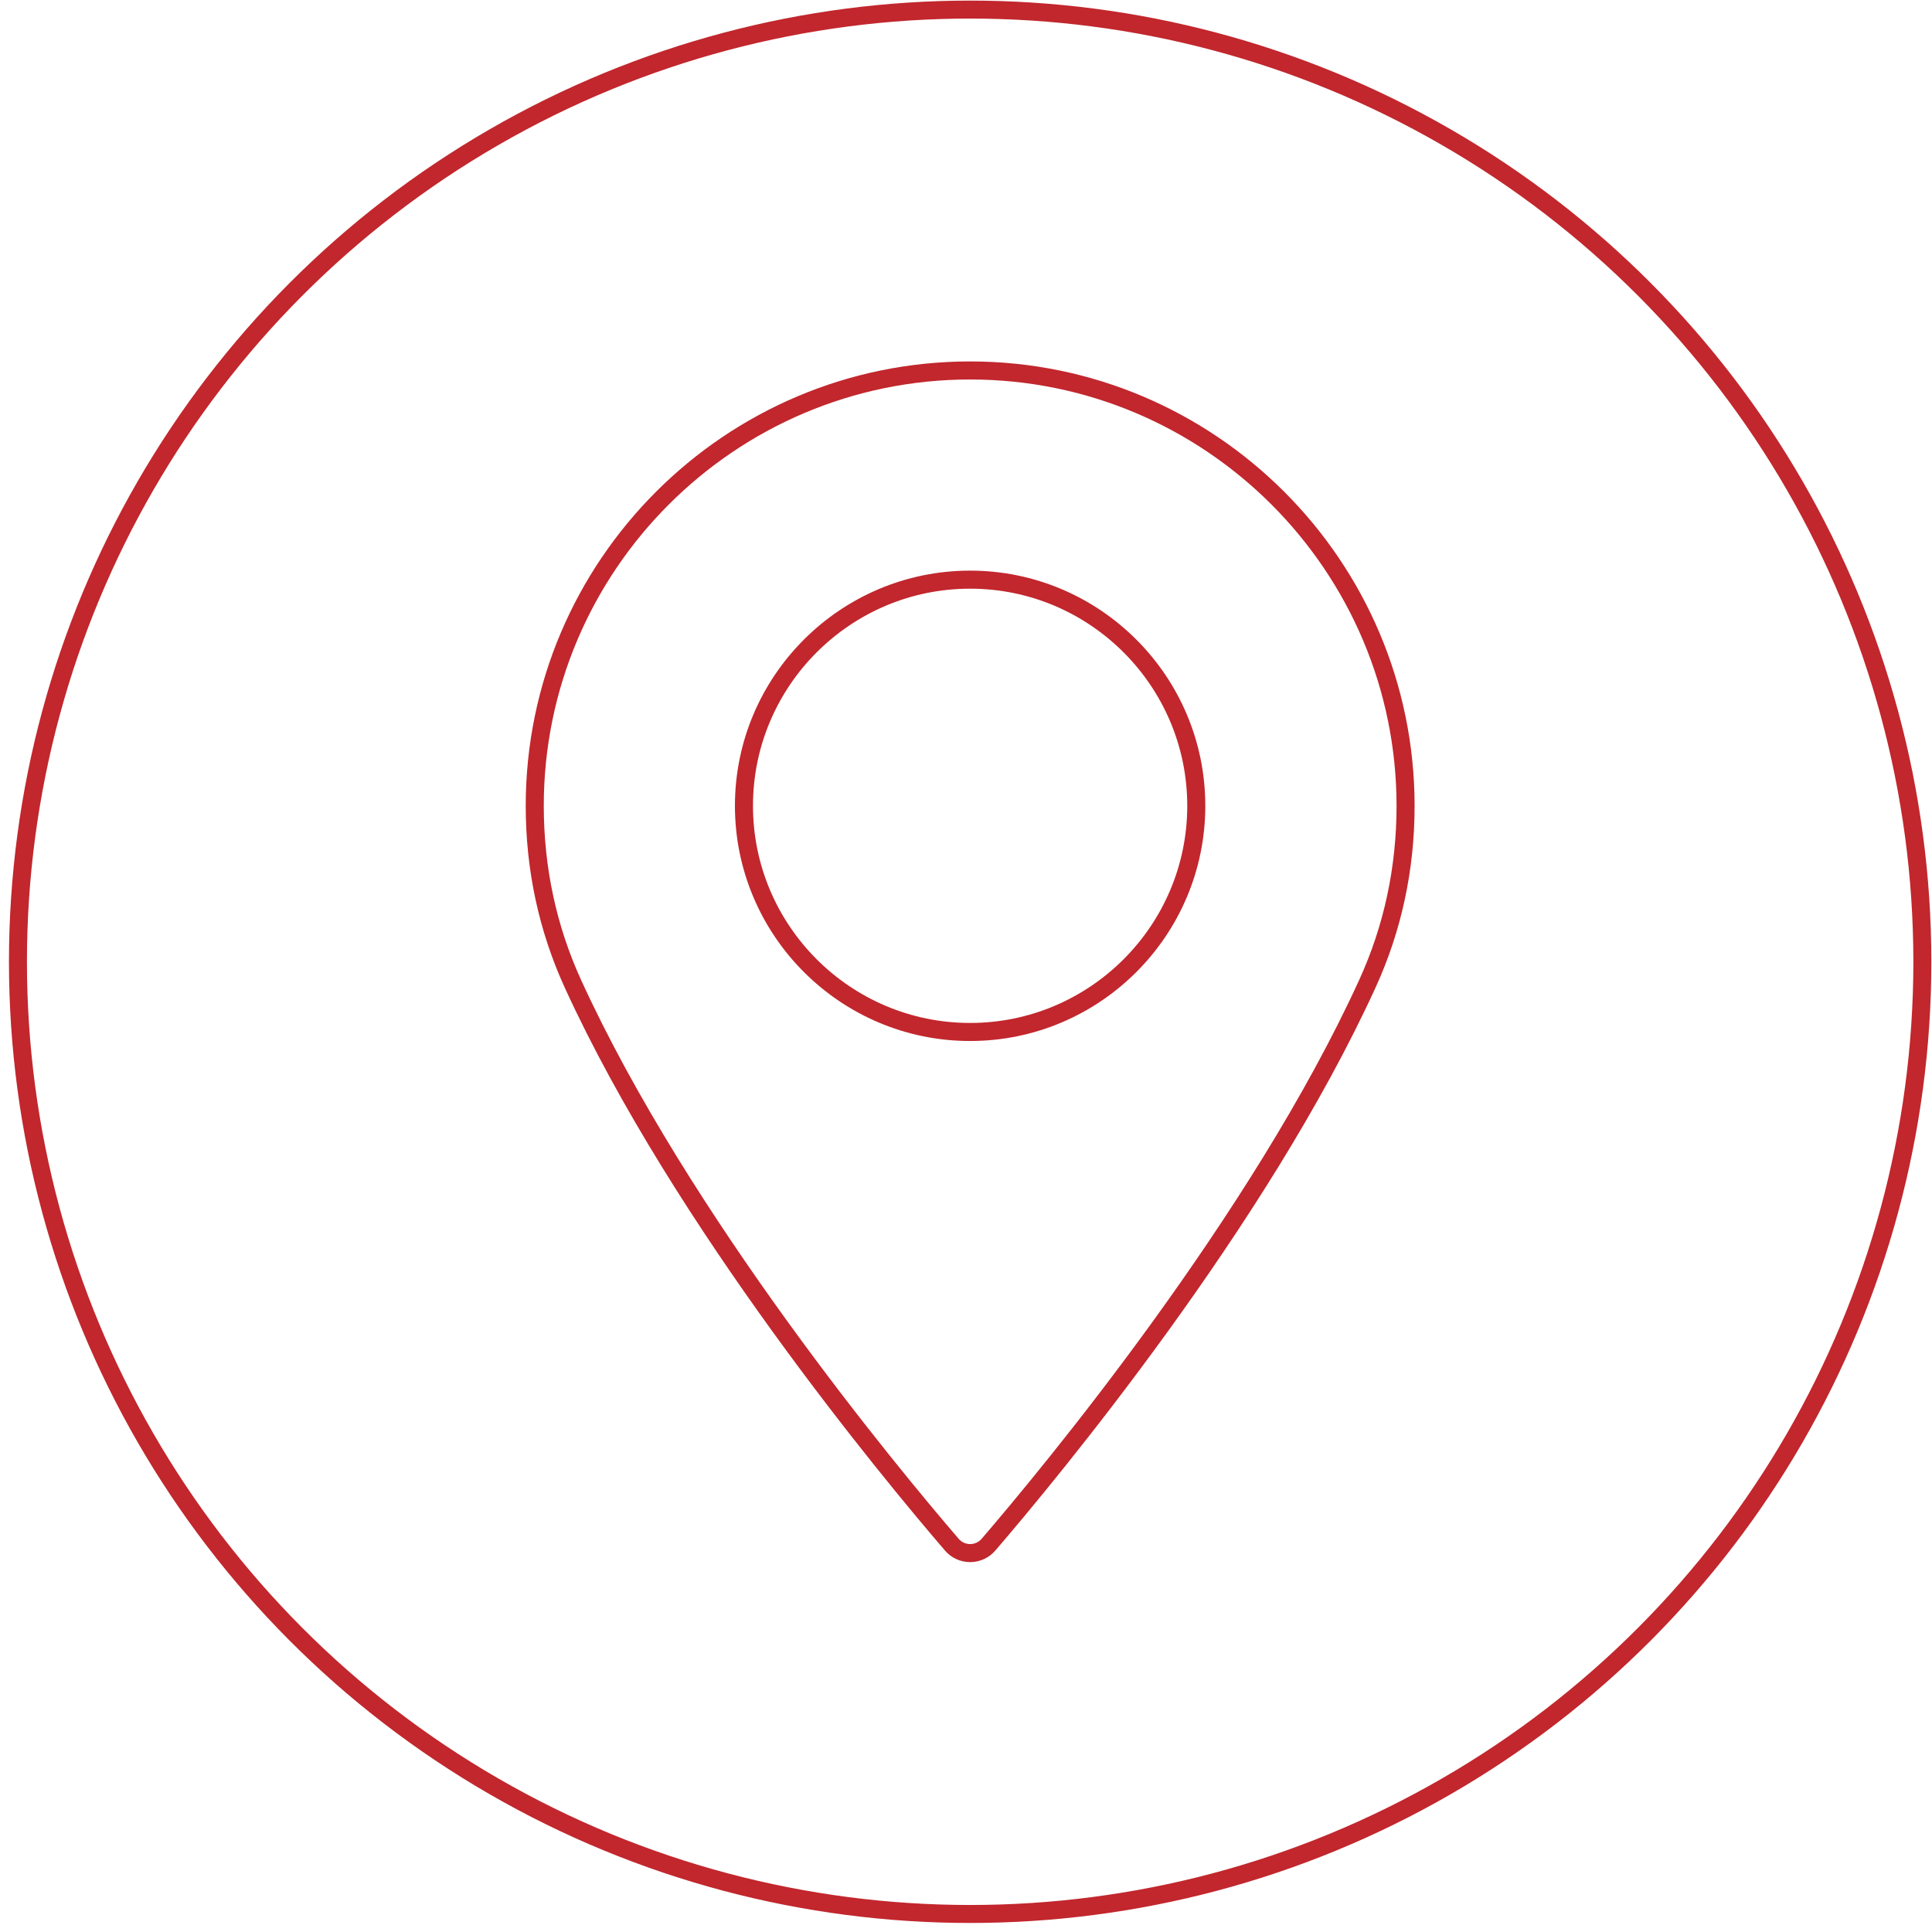 <?xml version="1.0" encoding="utf-8"?>
<!-- Generator: Adobe Illustrator 16.0.0, SVG Export Plug-In . SVG Version: 6.00 Build 0)  -->
<!DOCTYPE svg PUBLIC "-//W3C//DTD SVG 1.1//EN" "http://www.w3.org/Graphics/SVG/1.1/DTD/svg11.dtd">
<svg version="1.1" id="Capa_1" xmlns="http://www.w3.org/2000/svg" xmlns:xlink="http://www.w3.org/1999/xlink" x="0px" y="0px"
	 width="140px" height="140px" viewBox="0 0 140 140" enable-background="new 0 0 140 140" xml:space="preserve">
<g>
	<path fill="none" stroke="#C1272D" stroke-width="1.308" stroke-miterlimit="10" d="M70.298,26.845
		c-17.394,0-31.548,14.154-31.548,31.547c0,4.542,0.929,8.875,2.759,12.883c7.887,17.258,23.013,35.482,27.462,40.656
		c0.33,0.389,0.818,0.612,1.327,0.612c0.515,0,0.999-0.224,1.333-0.612c4.445-5.174,19.571-23.395,27.459-40.656
		c1.833-4.009,2.763-8.342,2.763-12.883C101.847,40.999,87.694,26.845,70.298,26.845L70.298,26.845z M70.298,74.781
		c-9.034,0-16.388-7.353-16.388-16.389c0-9.034,7.354-16.388,16.388-16.388c9.037,0,16.389,7.354,16.389,16.388
		C86.688,67.429,79.335,74.781,70.298,74.781L70.298,74.781z M70.298,74.781"/>
</g>
<circle fill="none" stroke="#C1272D" stroke-width="1.303" stroke-miterlimit="10" cx="70.301" cy="69.694" r="69"/>
</svg>
